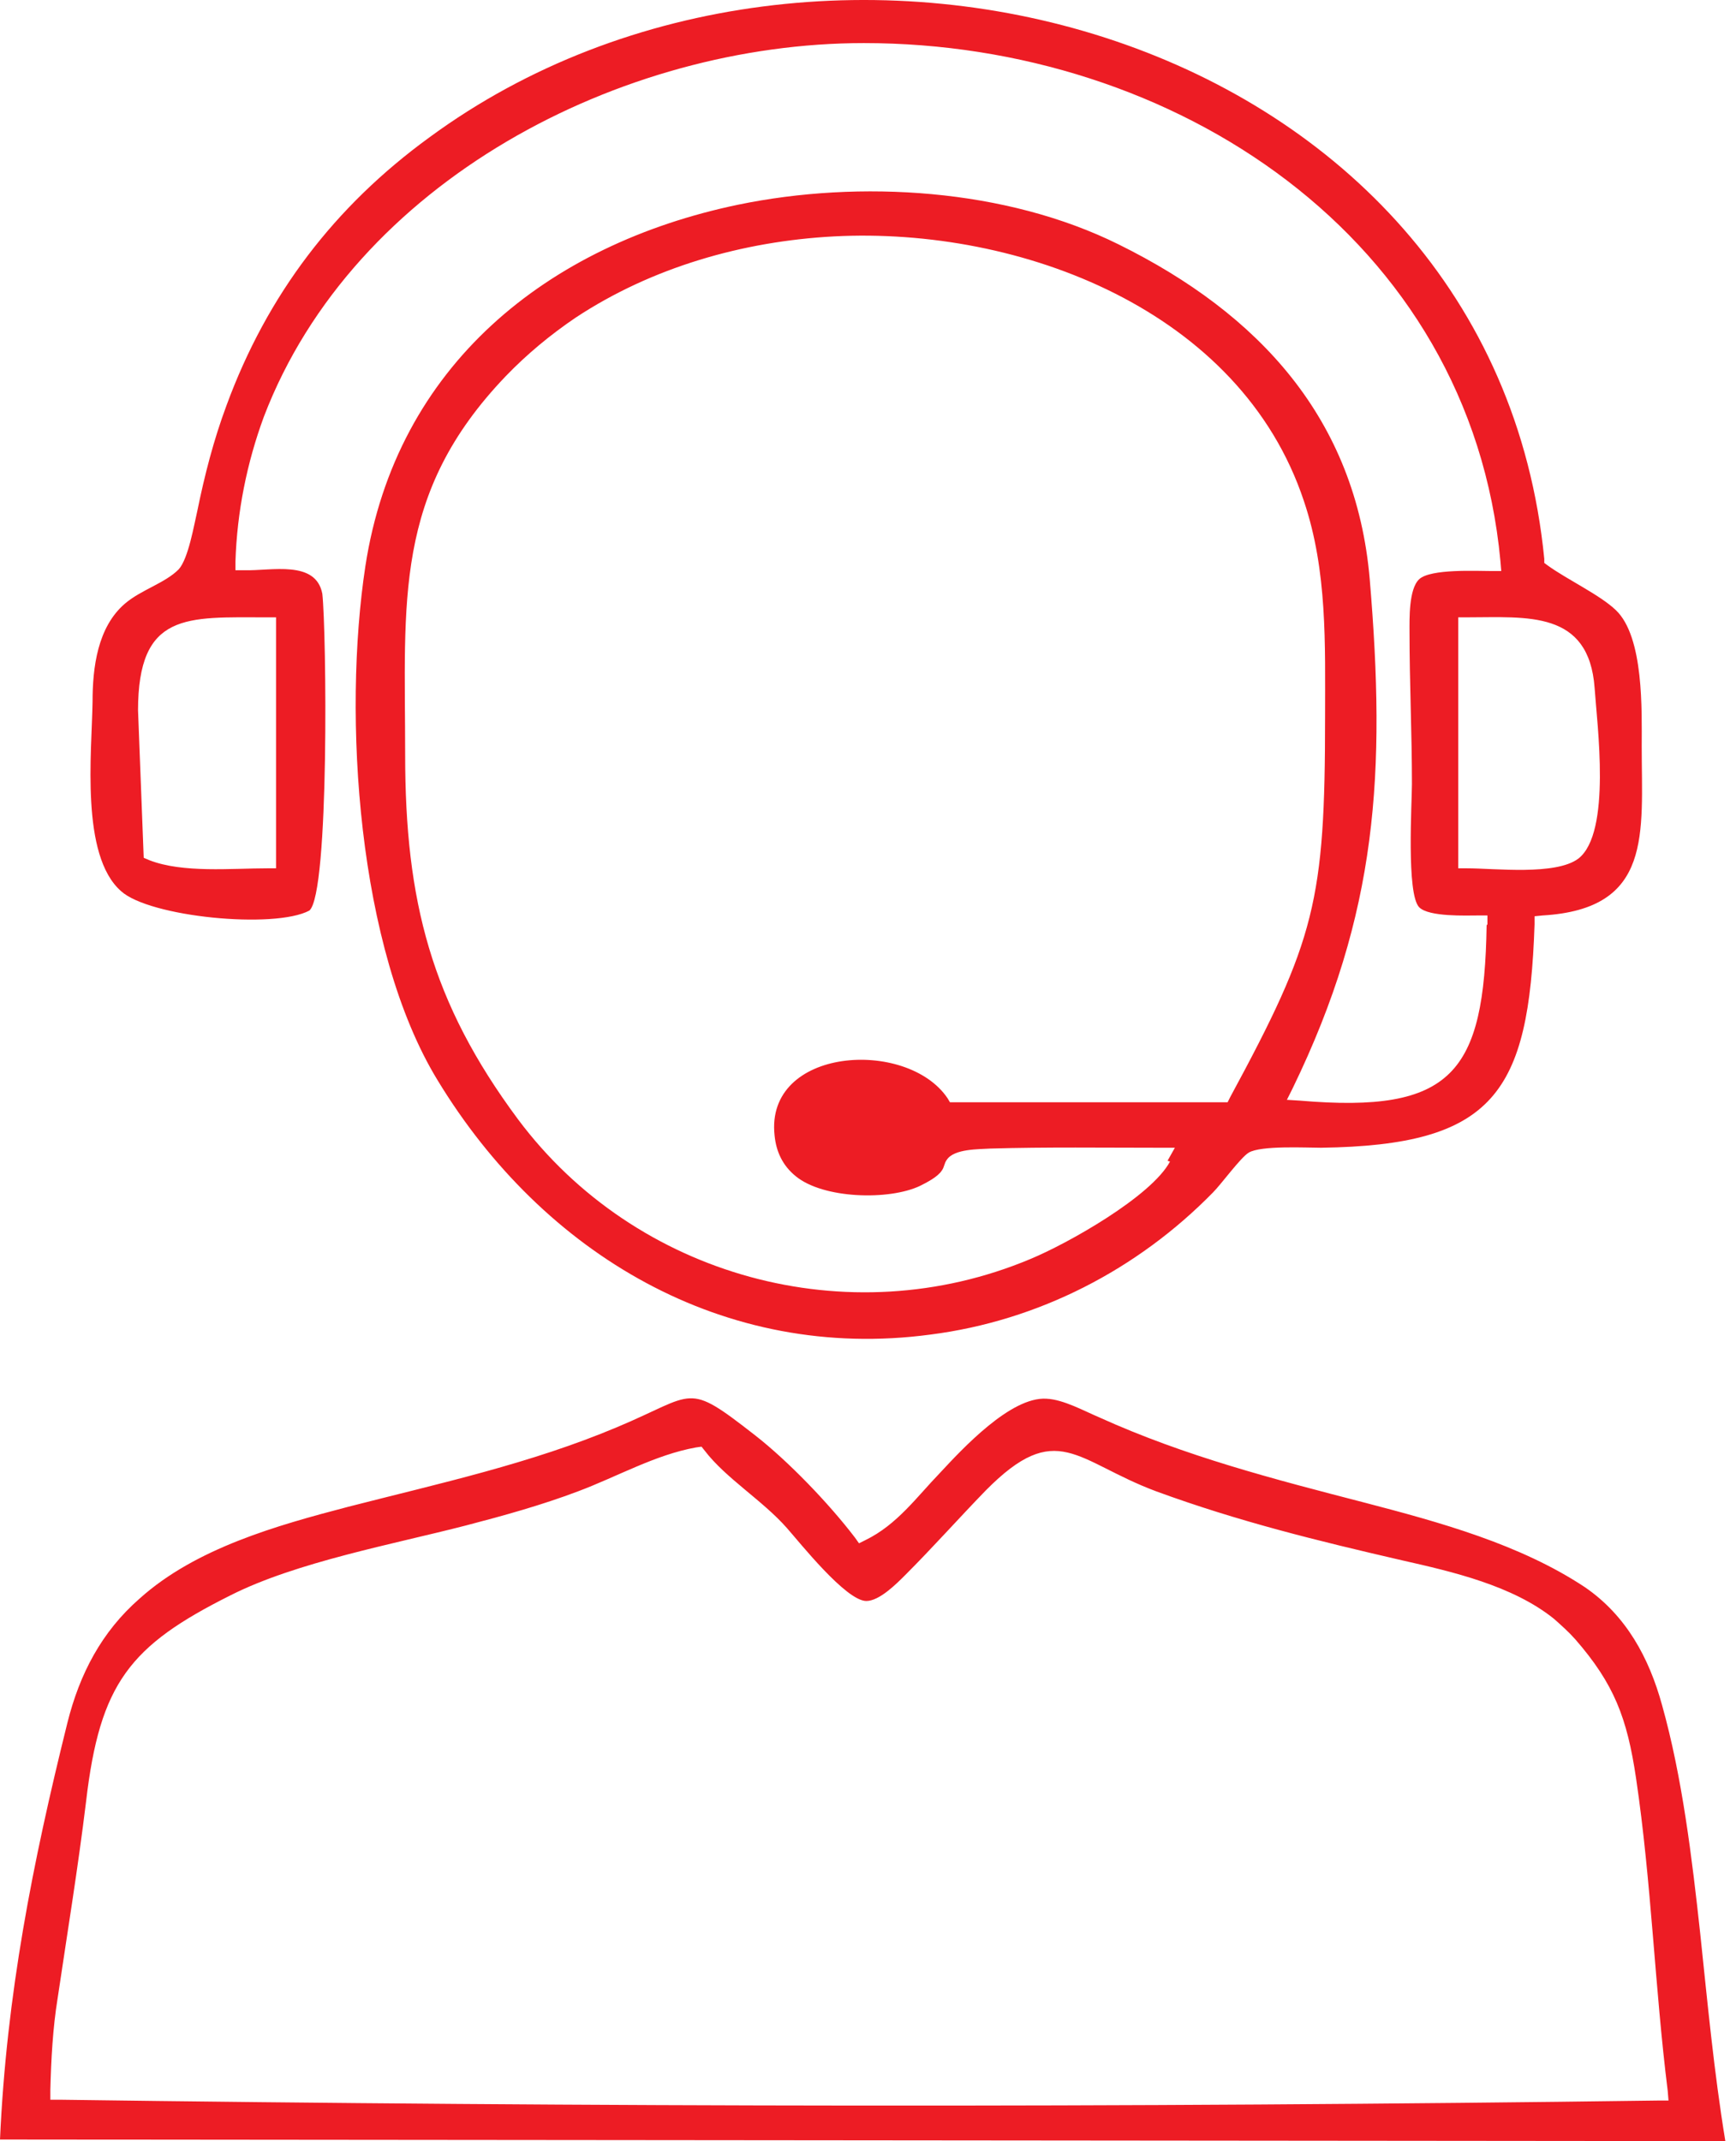 <svg width="73" height="90" viewBox="0 0 73 90" fill="none" xmlns="http://www.w3.org/2000/svg">
<path fill-rule="evenodd" clip-rule="evenodd" d="M72.552 90C72.074 87.098 71.801 84.162 71.494 81.26C71.152 78.119 70.742 74.704 69.889 71.666C69.343 69.685 68.387 67.91 66.645 66.715C63.914 64.906 60.534 63.984 57.393 63.164C53.569 62.174 49.847 61.218 46.228 59.579C45.58 59.306 44.726 58.828 44.009 58.794C42.507 58.692 40.458 60.911 39.536 61.901C38.546 62.925 37.727 64.086 36.395 64.735L36.122 64.871L35.952 64.632C34.859 63.199 33.152 61.423 31.752 60.331C28.816 58.043 29.294 58.589 25.948 59.989C22.295 61.526 18.505 62.345 14.647 63.335C11.643 64.12 8.228 65.076 5.872 67.193C4.268 68.593 3.346 70.368 2.834 72.417C1.366 78.323 0.273 83.854 0 89.932L72.62 90H72.552ZM2.117 87.849C2.151 86.552 2.219 85.254 2.424 83.991C2.834 81.225 3.278 78.528 3.619 75.729C4.199 70.744 5.463 69.173 9.696 67.056C12.462 65.657 16.559 64.906 19.598 64.12C21.168 63.711 22.773 63.267 24.309 62.686C25.948 62.072 27.553 61.15 29.26 60.843L29.499 60.809L29.635 60.979C30.523 62.14 32.059 63.062 33.084 64.223C33.63 64.837 35.576 67.296 36.43 67.296C36.976 67.296 37.693 66.579 38.068 66.203C39.229 65.042 40.322 63.813 41.449 62.652C44.453 59.614 45.238 61.423 48.618 62.686C52.067 63.95 55.413 64.769 58.963 65.588C61.08 66.066 63.607 66.647 65.348 68.047C65.655 68.32 65.963 68.593 66.236 68.9C67.874 70.778 68.421 72.212 68.796 74.739C69.445 79.109 69.582 83.513 70.128 87.883L70.162 88.293H69.752C47.321 88.6 24.89 88.566 2.492 88.259H2.117V87.883V87.849ZM62.514 38.889C62.412 45.103 61.08 46.81 54.661 46.264L54.115 46.23L54.354 45.752C57.939 38.377 58.281 32.471 57.598 24.345C57.017 17.585 52.92 13.18 47.048 10.278C42.302 7.922 36.157 7.547 31.035 8.605C23.012 10.278 16.661 15.365 15.364 23.799C14.408 30.081 15.023 39.879 18.403 45.41C22.841 52.717 30.455 57.258 39.127 56.097C43.668 55.517 47.833 53.365 51.008 50.122C51.35 49.781 52.169 48.654 52.511 48.449C53.023 48.142 54.935 48.244 55.549 48.244C62.822 48.142 64.29 45.957 64.529 38.855V38.514L64.87 38.48C69.513 38.206 69.035 35.031 69.035 31.378C69.035 29.91 69.138 26.769 67.943 25.642C67.26 24.993 65.928 24.379 65.075 23.764L64.938 23.662V23.491C62.753 1.265 34.654 -6.417 18.061 5.771C14.066 8.674 11.233 12.395 9.526 17.038C8.979 18.506 8.604 19.975 8.297 21.477C8.16 22.057 7.921 23.491 7.511 23.935C6.931 24.515 5.941 24.789 5.258 25.369C4.097 26.359 3.892 28.066 3.892 29.5C3.858 31.651 3.38 35.953 5.087 37.455C6.282 38.548 11.54 39.06 13.008 38.275C13.862 37.558 13.725 26.462 13.554 24.959C13.281 23.525 11.403 24.003 10.277 23.969H9.901V23.594C9.969 21.511 10.379 19.462 11.096 17.516C14.886 7.615 26.119 1.811 36.327 1.811C49.37 1.811 61.831 9.971 63.095 23.594L63.129 24.003H62.719C62.105 24.003 60.158 23.901 59.68 24.345C59.236 24.754 59.271 26.018 59.271 26.564C59.271 28.681 59.373 30.832 59.373 32.949C59.373 33.734 59.134 37.592 59.68 38.138C60.09 38.548 61.661 38.48 62.173 38.48H62.548V38.855L62.514 38.889ZM5.804 29.876C5.804 25.71 7.853 25.949 11.233 25.949H11.608V36.499H11.233C9.73 36.499 7.682 36.704 6.282 36.158L6.043 36.056L5.804 29.842V29.876ZM49.199 48.825C48.413 50.293 44.897 52.273 43.326 52.922C35.678 56.131 26.733 53.673 21.783 47.049C18.13 42.133 17.037 37.865 17.037 31.719C17.037 25.267 16.525 20.76 21.27 15.809C22.158 14.887 23.148 14.068 24.207 13.351C27.416 11.234 31.24 10.142 35.064 9.937C42.917 9.527 52.169 13.044 54.832 21.067C55.822 24.003 55.72 27.076 55.72 30.149C55.72 37.865 55.31 39.504 51.725 46.127L51.623 46.332H39.946L39.844 46.161C38.137 43.635 32.162 44.011 32.572 47.732C32.64 48.415 32.913 48.995 33.459 49.439C34.62 50.395 37.386 50.463 38.683 49.849C38.956 49.712 39.434 49.473 39.605 49.2C39.707 49.064 39.707 48.893 39.81 48.756C40.117 48.278 41.175 48.312 41.653 48.278C44.009 48.21 46.433 48.244 48.789 48.244H49.404L49.096 48.791L49.199 48.825ZM61.695 25.949C64.221 25.949 66.816 25.642 67.055 28.92C67.157 30.456 67.772 34.997 66.372 36.09C65.416 36.807 62.856 36.499 61.695 36.499H61.319V25.949H61.695Z" fill="#ED1C24"/>
</svg>
